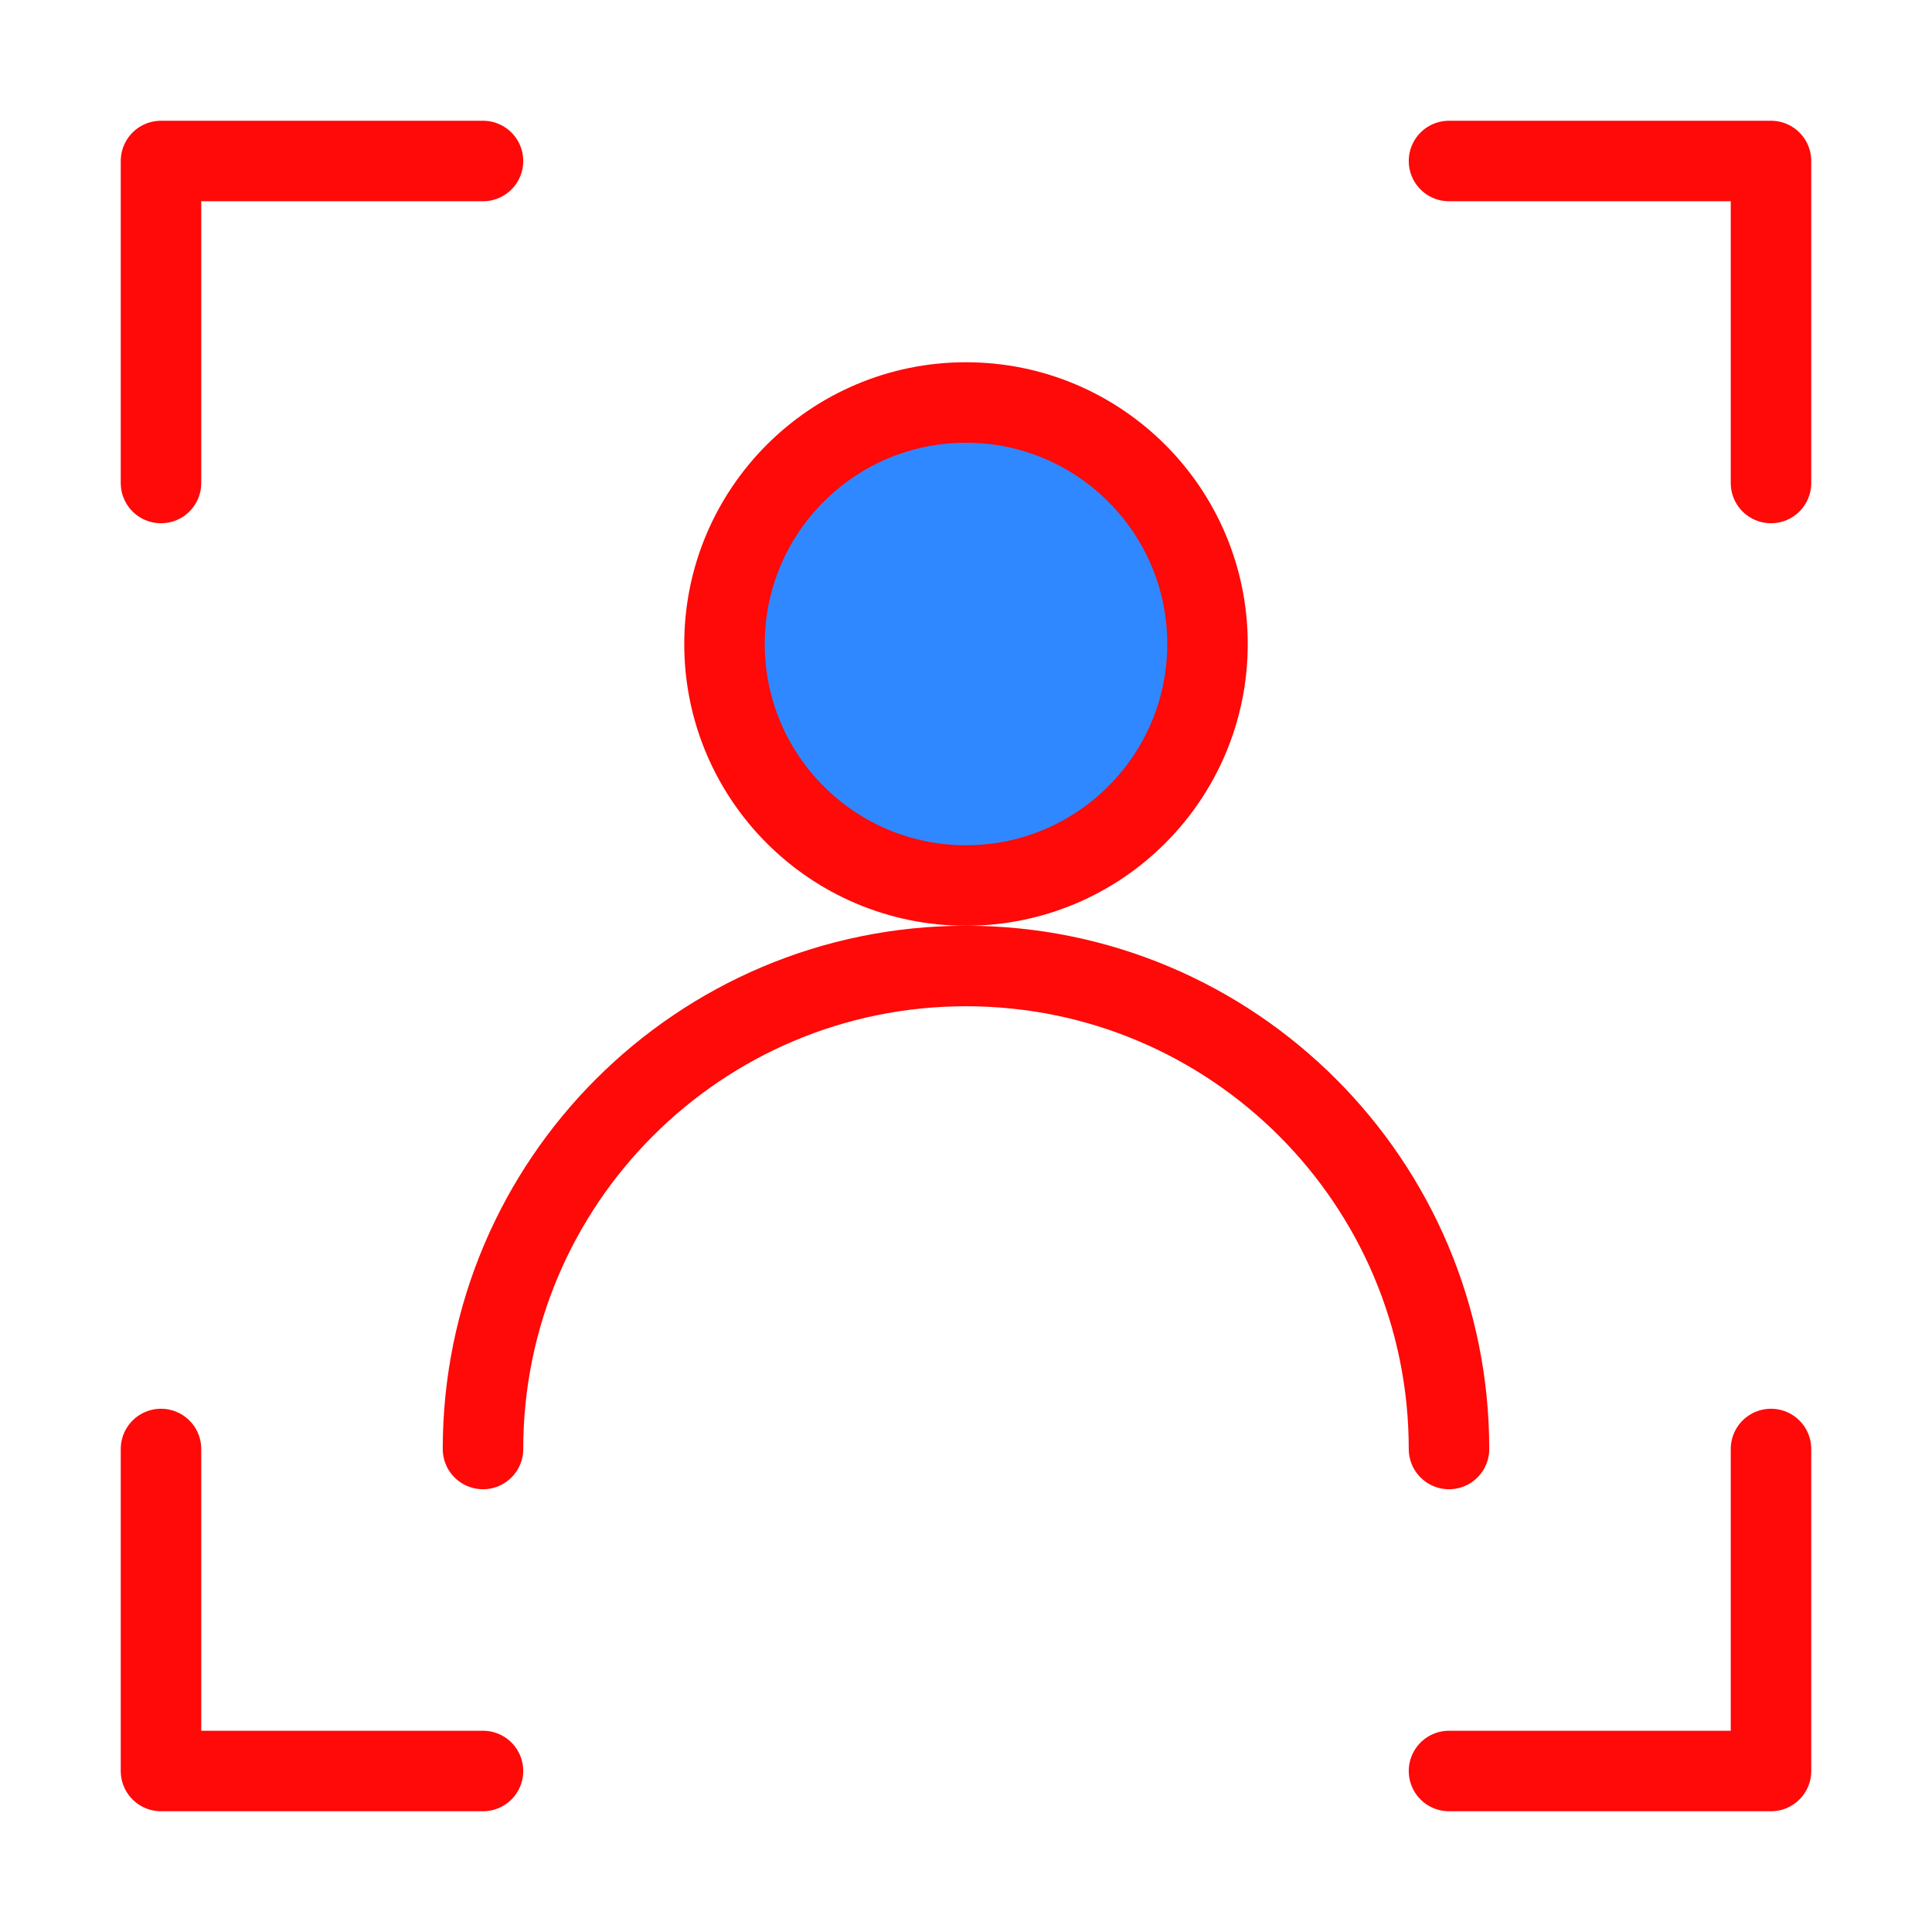 <?xml version="1.0" encoding="UTF-8"?><svg width="24" height="24" viewBox="0 0 48 48" fill="none" xmlns="http://www.w3.org/2000/svg"><circle cx="24" cy="16" r="6" fill="#2F88FF" stroke="#FF0909" stroke-width="2" stroke-linecap="round" stroke-linejoin="round"/><path d="M36 36C36 29.373 30.627 24 24 24C17.373 24 12 29.373 12 36" stroke="#FF0909" stroke-width="2" stroke-linecap="round" stroke-linejoin="round"/><path d="M36 4H44V12" stroke="#FF0909" stroke-width="2" stroke-linecap="round" stroke-linejoin="round"/><path d="M12 4H4V12" stroke="#FF0909" stroke-width="2" stroke-linecap="round" stroke-linejoin="round"/><path d="M36 44H44V36" stroke="#FF0909" stroke-width="2" stroke-linecap="round" stroke-linejoin="round"/><path d="M12 44H4V36" stroke="#FF0909" stroke-width="2" stroke-linecap="round" stroke-linejoin="round"/></svg>